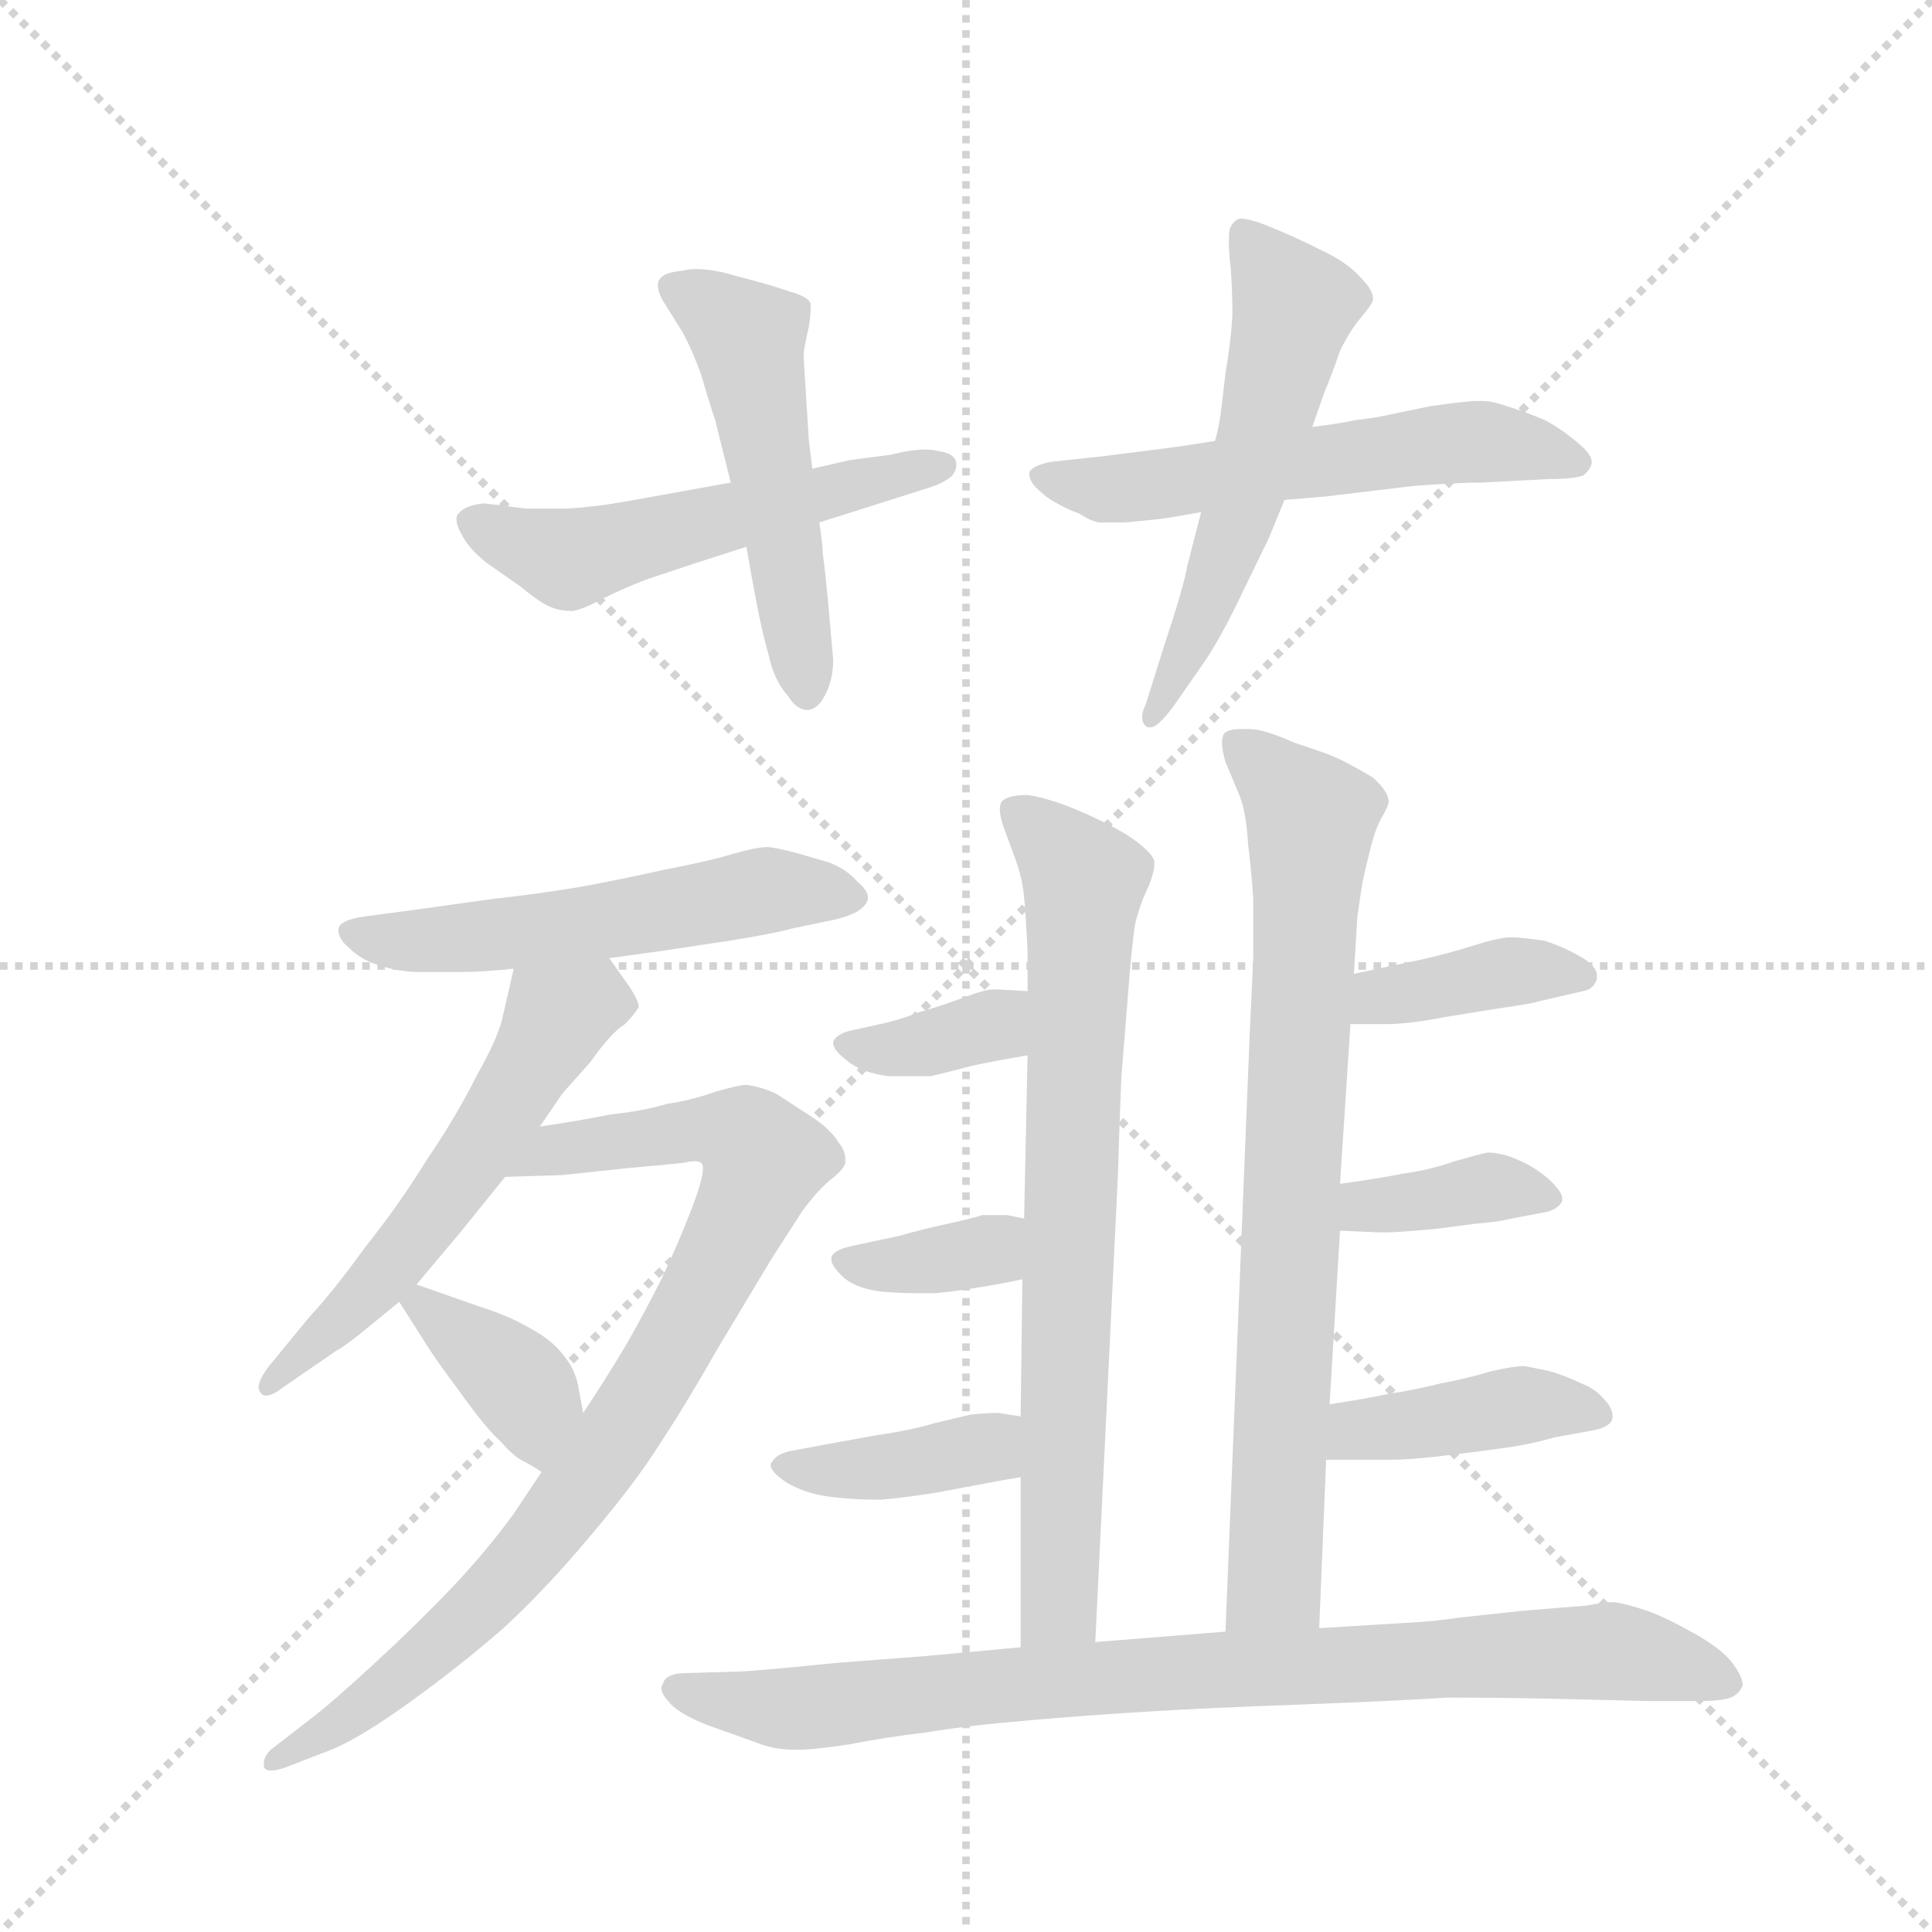 <svg version="1.1" viewBox="0 0 1024 1024" xmlns="http://www.w3.org/2000/svg">
  <g stroke="lightgray" stroke-dasharray="1,1" stroke-width="1" transform="scale(4, 4)">
    <line x1="0" y1="0" x2="256" y2="256"></line>
    <line x1="256" y1="0" x2="0" y2="256"></line>
    <line x1="128" y1="0" x2="128" y2="256"></line>
    <line x1="0" y1="128" x2="256" y2="128"></line>
  </g>
  <g transform="scale(0.92, -0.92) translate(60, -900)">
    <style type="text/css">
      
        @keyframes keyframes0 {
          from {
            stroke: blue;
            stroke-dashoffset: 539;
            stroke-width: 128;
          }
          64% {
            animation-timing-function: step-end;
            stroke: blue;
            stroke-dashoffset: 0;
            stroke-width: 128;
          }
          to {
            stroke: black;
            stroke-width: 1024;
          }
        }
        #make-me-a-hanzi-animation-0 {
          animation: keyframes0 0.689s both;
          animation-delay: 0s;
          animation-timing-function: linear;
        }
      
        @keyframes keyframes1 {
          from {
            stroke: blue;
            stroke-dashoffset: 513;
            stroke-width: 128;
          }
          63% {
            animation-timing-function: step-end;
            stroke: blue;
            stroke-dashoffset: 0;
            stroke-width: 128;
          }
          to {
            stroke: black;
            stroke-width: 1024;
          }
        }
        #make-me-a-hanzi-animation-1 {
          animation: keyframes1 0.667s both;
          animation-delay: 0.689s;
          animation-timing-function: linear;
        }
      
        @keyframes keyframes2 {
          from {
            stroke: blue;
            stroke-dashoffset: 568;
            stroke-width: 128;
          }
          65% {
            animation-timing-function: step-end;
            stroke: blue;
            stroke-dashoffset: 0;
            stroke-width: 128;
          }
          to {
            stroke: black;
            stroke-width: 1024;
          }
        }
        #make-me-a-hanzi-animation-2 {
          animation: keyframes2 0.712s both;
          animation-delay: 1.356s;
          animation-timing-function: linear;
        }
      
        @keyframes keyframes3 {
          from {
            stroke: blue;
            stroke-dashoffset: 560;
            stroke-width: 128;
          }
          65% {
            animation-timing-function: step-end;
            stroke: blue;
            stroke-dashoffset: 0;
            stroke-width: 128;
          }
          to {
            stroke: black;
            stroke-width: 1024;
          }
        }
        #make-me-a-hanzi-animation-3 {
          animation: keyframes3 0.706s both;
          animation-delay: 2.068s;
          animation-timing-function: linear;
        }
      
        @keyframes keyframes4 {
          from {
            stroke: blue;
            stroke-dashoffset: 551;
            stroke-width: 128;
          }
          64% {
            animation-timing-function: step-end;
            stroke: blue;
            stroke-dashoffset: 0;
            stroke-width: 128;
          }
          to {
            stroke: black;
            stroke-width: 1024;
          }
        }
        #make-me-a-hanzi-animation-4 {
          animation: keyframes4 0.698s both;
          animation-delay: 2.774s;
          animation-timing-function: linear;
        }
      
        @keyframes keyframes5 {
          from {
            stroke: blue;
            stroke-dashoffset: 566;
            stroke-width: 128;
          }
          65% {
            animation-timing-function: step-end;
            stroke: blue;
            stroke-dashoffset: 0;
            stroke-width: 128;
          }
          to {
            stroke: black;
            stroke-width: 1024;
          }
        }
        #make-me-a-hanzi-animation-5 {
          animation: keyframes5 0.711s both;
          animation-delay: 3.472s;
          animation-timing-function: linear;
        }
      
        @keyframes keyframes6 {
          from {
            stroke: blue;
            stroke-dashoffset: 870;
            stroke-width: 128;
          }
          74% {
            animation-timing-function: step-end;
            stroke: blue;
            stroke-dashoffset: 0;
            stroke-width: 128;
          }
          to {
            stroke: black;
            stroke-width: 1024;
          }
        }
        #make-me-a-hanzi-animation-6 {
          animation: keyframes6 0.958s both;
          animation-delay: 4.183s;
          animation-timing-function: linear;
        }
      
        @keyframes keyframes7 {
          from {
            stroke: blue;
            stroke-dashoffset: 373;
            stroke-width: 128;
          }
          55% {
            animation-timing-function: step-end;
            stroke: blue;
            stroke-dashoffset: 0;
            stroke-width: 128;
          }
          to {
            stroke: black;
            stroke-width: 1024;
          }
        }
        #make-me-a-hanzi-animation-7 {
          animation: keyframes7 0.554s both;
          animation-delay: 5.141s;
          animation-timing-function: linear;
        }
      
        @keyframes keyframes8 {
          from {
            stroke: blue;
            stroke-dashoffset: 752;
            stroke-width: 128;
          }
          71% {
            animation-timing-function: step-end;
            stroke: blue;
            stroke-dashoffset: 0;
            stroke-width: 128;
          }
          to {
            stroke: black;
            stroke-width: 1024;
          }
        }
        #make-me-a-hanzi-animation-8 {
          animation: keyframes8 0.862s both;
          animation-delay: 5.695s;
          animation-timing-function: linear;
        }
      
        @keyframes keyframes9 {
          from {
            stroke: blue;
            stroke-dashoffset: 363;
            stroke-width: 128;
          }
          54% {
            animation-timing-function: step-end;
            stroke: blue;
            stroke-dashoffset: 0;
            stroke-width: 128;
          }
          to {
            stroke: black;
            stroke-width: 1024;
          }
        }
        #make-me-a-hanzi-animation-9 {
          animation: keyframes9 0.545s both;
          animation-delay: 6.557s;
          animation-timing-function: linear;
        }
      
        @keyframes keyframes10 {
          from {
            stroke: blue;
            stroke-dashoffset: 359;
            stroke-width: 128;
          }
          54% {
            animation-timing-function: step-end;
            stroke: blue;
            stroke-dashoffset: 0;
            stroke-width: 128;
          }
          to {
            stroke: black;
            stroke-width: 1024;
          }
        }
        #make-me-a-hanzi-animation-10 {
          animation: keyframes10 0.542s both;
          animation-delay: 7.102s;
          animation-timing-function: linear;
        }
      
        @keyframes keyframes11 {
          from {
            stroke: blue;
            stroke-dashoffset: 392;
            stroke-width: 128;
          }
          56% {
            animation-timing-function: step-end;
            stroke: blue;
            stroke-dashoffset: 0;
            stroke-width: 128;
          }
          to {
            stroke: black;
            stroke-width: 1024;
          }
        }
        #make-me-a-hanzi-animation-11 {
          animation: keyframes11 0.569s both;
          animation-delay: 7.644s;
          animation-timing-function: linear;
        }
      
        @keyframes keyframes12 {
          from {
            stroke: blue;
            stroke-dashoffset: 788;
            stroke-width: 128;
          }
          72% {
            animation-timing-function: step-end;
            stroke: blue;
            stroke-dashoffset: 0;
            stroke-width: 128;
          }
          to {
            stroke: black;
            stroke-width: 1024;
          }
        }
        #make-me-a-hanzi-animation-12 {
          animation: keyframes12 0.891s both;
          animation-delay: 8.213s;
          animation-timing-function: linear;
        }
      
        @keyframes keyframes13 {
          from {
            stroke: blue;
            stroke-dashoffset: 389;
            stroke-width: 128;
          }
          56% {
            animation-timing-function: step-end;
            stroke: blue;
            stroke-dashoffset: 0;
            stroke-width: 128;
          }
          to {
            stroke: black;
            stroke-width: 1024;
          }
        }
        #make-me-a-hanzi-animation-13 {
          animation: keyframes13 0.567s both;
          animation-delay: 9.104s;
          animation-timing-function: linear;
        }
      
        @keyframes keyframes14 {
          from {
            stroke: blue;
            stroke-dashoffset: 375;
            stroke-width: 128;
          }
          55% {
            animation-timing-function: step-end;
            stroke: blue;
            stroke-dashoffset: 0;
            stroke-width: 128;
          }
          to {
            stroke: black;
            stroke-width: 1024;
          }
        }
        #make-me-a-hanzi-animation-14 {
          animation: keyframes14 0.555s both;
          animation-delay: 9.671s;
          animation-timing-function: linear;
        }
      
        @keyframes keyframes15 {
          from {
            stroke: blue;
            stroke-dashoffset: 282;
            stroke-width: 128;
          }
          48% {
            animation-timing-function: step-end;
            stroke: blue;
            stroke-dashoffset: 0;
            stroke-width: 128;
          }
          to {
            stroke: black;
            stroke-width: 1024;
          }
        }
        #make-me-a-hanzi-animation-15 {
          animation: keyframes15 0.479s both;
          animation-delay: 10.226s;
          animation-timing-function: linear;
        }
      
        @keyframes keyframes16 {
          from {
            stroke: blue;
            stroke-dashoffset: 867;
            stroke-width: 128;
          }
          74% {
            animation-timing-function: step-end;
            stroke: blue;
            stroke-dashoffset: 0;
            stroke-width: 128;
          }
          to {
            stroke: black;
            stroke-width: 1024;
          }
        }
        #make-me-a-hanzi-animation-16 {
          animation: keyframes16 0.956s both;
          animation-delay: 10.706s;
          animation-timing-function: linear;
        }
      
    </style>
    
      <path d="M 361 622 L 300 611 Q 283 608 267 607 L 243 607 L 219 610 Q 208 609 204 604 Q 203 603 203 601 Q 203 597 206 592 Q 210 584 220 576 L 240 562 Q 252 552 258 550 Q 263 548 270 548 Q 276 549 287 555 Q 299 561 312 566 L 342 576 L 370 585 L 412 599 L 472 618 Q 482 621 486 624 Q 491 627 491 633 Q 490 639 481 640 Q 478 641 473 641 Q 465 641 453 638 L 430 635 L 408 630 L 361 622 Z" fill="lightgray"></path>
    
      <path d="M 370 585 L 373 568 L 376 552 Q 379 536 383 522 Q 386 508 394 499 Q 399 491 405 491 L 406 491 Q 412 492 416 501 Q 420 509 420 520 Q 419 532 417 554 Q 415 575 414 581 Q 414 586 412 599 L 408 630 L 406 646 L 404 678 Q 403 692 403 697 Q 404 703 406 712 Q 407 718 407 722 L 407 725 Q 406 729 395 732 Q 384 736 364 741 Q 351 745 341 745 Q 337 745 333 744 Q 322 743 320 739 Q 319 738 319 736 Q 319 731 323 725 L 333 709 Q 339 698 344 684 Q 348 670 352 658 L 361 622 L 370 585 Z" fill="lightgray"></path>
    
      <path d="M 640 646 L 621 643 Q 614 642 574 637 L 546 634 Q 535 632 533 628 L 533 627 Q 533 623 537 619 Q 543 613 549 610 Q 554 607 562 604 Q 568 600 573 599 L 588 599 Q 599 600 608 601 Q 616 602 632 605 L 680 612 L 704 614 L 754 620 Q 780 622 794 622 L 832 624 Q 846 624 852 626 Q 856 629 857 633 L 857 634 Q 857 638 850 644 Q 841 652 830 658 Q 818 663 808 666 Q 800 669 794 669 L 791 669 Q 785 669 764 666 L 735 660 Q 730 659 721 658 Q 712 656 696 654 L 640 646 Z" fill="lightgray"></path>
    
      <path d="M 632 605 L 624 574 Q 622 562 611 529 L 600 494 Q 598 490 598 487 Q 598 483 601 481 L 603 481 Q 607 481 616 493 L 632 516 Q 642 530 654 555 L 671 590 L 680 612 L 696 654 L 703 674 Q 708 686 712 698 Q 718 710 724 717 Q 730 724 731 727 L 731 728 Q 731 733 724 740 Q 716 749 701 756 Q 685 764 670 770 Q 660 774 655 774 Q 653 774 652 773 Q 648 770 648 764 L 648 759 Q 648 754 649 746 Q 650 733 650 718 Q 649 702 646 685 Q 644 667 643 660 Q 642 653 640 646 L 632 605 Z" fill="lightgray"></path>
    
      <path d="M 291 348 L 320 352 L 360 358 Q 385 362 396 365 L 420 370 Q 429 372 434 375 Q 439 378 440 382 L 440 383 Q 440 387 434 392 Q 428 399 418 403 L 401 408 Q 386 412 382 412 Q 376 412 362 408 Q 349 404 323 399 Q 296 393 274 389 Q 250 385 223 382 L 180 376 L 150 372 Q 136 370 135 365 L 135 364 Q 135 359 141 354 Q 148 347 158 344 Q 170 340 182 340 L 205 340 Q 218 340 236 342 L 291 348 Z" fill="lightgray"></path>
    
      <path d="M 236 342 L 230 316 Q 228 304 215 281 Q 203 257 186 232 Q 170 206 150 181 Q 132 156 118 141 L 95 113 Q 89 105 89 101 Q 89 99 90 98 Q 91 96 93 96 Q 97 96 102 100 L 134 122 Q 138 124 148 132 L 170 150 L 180 160 L 206 191 L 231 222 L 251 251 L 264 270 L 280 288 Q 292 305 300 310 Q 306 316 308 320 Q 308 323 303 331 L 291 348 C 274 373 243 371 236 342 Z" fill="lightgray"></path>
    
      <path d="M 252 52 L 236 28 Q 220 6 200 -15 Q 180 -36 155 -59 Q 130 -82 118 -91 L 96 -108 Q 92 -112 92 -116 L 92 -118 Q 93 -120 96 -120 Q 100 -120 105 -118 L 131 -108 Q 148 -101 177 -80 Q 206 -59 230 -38 Q 254 -16 280 15 Q 307 47 320 68 Q 334 89 354 124 L 384 174 L 402 202 Q 410 213 418 220 Q 426 226 427 230 L 427 232 Q 427 237 423 242 Q 418 250 407 257 L 387 270 Q 378 274 370 275 Q 366 275 352 271 Q 338 266 324 264 Q 311 260 292 258 Q 272 254 251 251 C 221 246 201 221 231 222 L 264 223 L 301 227 Q 324 229 333 230 Q 338 231 340 231 Q 343 231 344 230 Q 345 229 345 227 Q 345 221 339 205 Q 331 184 321 163 Q 311 143 300 124 Q 288 104 276 86 L 252 52 Z" fill="lightgray"></path>
    
      <path d="M 170 150 L 184 128 Q 190 118 205 98 Q 220 77 228 70 Q 235 62 240 59 Q 246 56 252 52 C 277 36 282 57 276 86 L 273 102 Q 271 112 264 120 Q 258 128 245 135 Q 233 142 217 147 L 180 160 C 159 167 159 167 170 150 Z" fill="lightgray"></path>
    
      <path d="M 529 163 L 528 84 L 528 49 L 528 -49 C 528 -79 570 -76 571 -46 L 584 222 Q 585 255 586 279 L 590 329 Q 592 355 594 368 Q 597 380 602 390 Q 605 398 605 402 L 605 404 Q 604 408 595 415 Q 586 422 566 431 Q 546 440 532 442 Q 520 442 517 438 Q 516 436 516 434 Q 516 430 518 424 L 525 405 Q 529 394 530 383 Q 531 373 532 352 L 532 329 L 532 292 L 530 198 L 529 163 Z" fill="lightgray"></path>
    
      <path d="M 532 329 L 514 330 L 512 330 Q 508 330 497 326 Q 484 321 470 317 Q 457 312 447 310 L 429 306 Q 422 304 420 300 L 420 299 Q 420 295 428 289 Q 436 282 452 280 L 476 280 Q 485 282 500 286 Q 514 289 532 292 C 562 297 562 327 532 329 Z" fill="lightgray"></path>
    
      <path d="M 530 198 L 520 200 L 506 200 Q 500 198 486 195 Q 472 192 458 188 L 430 182 Q 421 180 419 176 L 419 174 Q 419 171 425 165 Q 432 158 447 156 Q 457 155 468 155 L 479 155 Q 490 156 502 158 Q 515 160 529 163 C 558 169 559 192 530 198 Z" fill="lightgray"></path>
    
      <path d="M 528 84 L 515 86 Q 508 86 499 85 L 478 80 Q 465 76 444 73 L 422 69 L 395 64 Q 387 62 385 58 Q 384 57 384 56 Q 384 52 393 46 Q 403 40 416 38 Q 430 36 447 36 Q 460 37 479 40 L 511 46 Q 516 47 528 49 C 558 54 558 79 528 84 Z" fill="lightgray"></path>
    
      <path d="M 700 -38 L 704 59 L 706 91 L 712 191 L 712 218 L 718 310 L 720 339 L 722 372 Q 724 386 725 392 Q 726 397 729 409 Q 732 422 736 429 Q 740 436 740 438 Q 740 444 731 452 Q 721 458 713 462 Q 705 466 686 472 Q 668 480 660 480 L 655 480 Q 647 480 645 477 Q 644 475 644 472 Q 644 468 646 461 L 654 442 Q 658 432 659 414 Q 661 398 662 382 L 662 348 L 660 305 L 646 -40 C 645 -70 699 -68 700 -38 Z" fill="lightgray"></path>
    
      <path d="M 718 310 L 738 310 Q 752 310 772 314 L 803 319 Q 824 322 826 323 L 852 329 Q 858 330 860 336 L 860 338 Q 860 343 852 348 Q 842 354 830 358 Q 817 360 810 360 Q 804 360 788 355 Q 772 350 758 347 L 720 339 C 691 333 688 310 718 310 Z" fill="lightgray"></path>
    
      <path d="M 712 191 L 735 190 L 738 190 Q 745 190 767 192 L 790 195 Q 803 196 811 198 L 832 202 Q 838 204 840 208 L 840 210 Q 840 213 833 220 Q 824 228 814 232 Q 805 236 797 236 Q 792 235 778 231 Q 764 226 749 224 Q 734 221 712 218 C 682 214 682 192 712 191 Z" fill="lightgray"></path>
    
      <path d="M 704 59 L 741 59 Q 751 59 769 61 Q 794 64 808 66 Q 822 68 836 72 L 858 76 Q 868 78 869 83 L 869 84 Q 869 89 864 94 Q 859 100 851 103 Q 843 107 833 110 Q 824 112 818 113 Q 812 113 799 110 Q 786 106 770 103 Q 754 99 740 97 Q 726 94 706 91 C 676 86 674 59 704 59 Z" fill="lightgray"></path>
    
      <path d="M 528 -49 L 474 -54 L 422 -58 Q 372 -63 365 -63 L 332 -64 Q 323 -65 322 -70 Q 321 -71 321 -72 Q 321 -76 325 -80 Q 330 -87 348 -94 L 376 -104 Q 386 -108 397 -108 L 401 -108 Q 409 -108 429 -105 Q 449 -101 474 -98 Q 498 -94 534 -91 Q 569 -88 602 -86 Q 634 -84 689 -82 Q 743 -80 774 -78 Q 811 -78 849 -79 Q 888 -80 890 -80 L 918 -80 Q 932 -80 937 -78 Q 942 -76 944 -71 Q 944 -66 938 -58 Q 932 -50 916 -41 Q 900 -32 889 -28 Q 877 -24 870 -23 Q 864 -23 854 -25 L 817 -28 L 780 -32 Q 768 -34 749 -35 L 700 -38 L 646 -40 L 571 -46 L 528 -49 Z" fill="lightgray"></path>
    
    
      <clipPath id="make-me-a-hanzi-clip-0">
        <path d="M 361 622 L 300 611 Q 283 608 267 607 L 243 607 L 219 610 Q 208 609 204 604 Q 203 603 203 601 Q 203 597 206 592 Q 210 584 220 576 L 240 562 Q 252 552 258 550 Q 263 548 270 548 Q 276 549 287 555 Q 299 561 312 566 L 342 576 L 370 585 L 412 599 L 472 618 Q 482 621 486 624 Q 491 627 491 633 Q 490 639 481 640 Q 478 641 473 641 Q 465 641 453 638 L 430 635 L 408 630 L 361 622 Z"></path>
      </clipPath>
      <path clip-path="url(#make-me-a-hanzi-clip-0)" d="M 211 600 L 267 578 L 483 632" fill="none" id="make-me-a-hanzi-animation-0" stroke-dasharray="411 822" stroke-linecap="round"></path>
    
      <clipPath id="make-me-a-hanzi-clip-1">
        <path d="M 370 585 L 373 568 L 376 552 Q 379 536 383 522 Q 386 508 394 499 Q 399 491 405 491 L 406 491 Q 412 492 416 501 Q 420 509 420 520 Q 419 532 417 554 Q 415 575 414 581 Q 414 586 412 599 L 408 630 L 406 646 L 404 678 Q 403 692 403 697 Q 404 703 406 712 Q 407 718 407 722 L 407 725 Q 406 729 395 732 Q 384 736 364 741 Q 351 745 341 745 Q 337 745 333 744 Q 322 743 320 739 Q 319 738 319 736 Q 319 731 323 725 L 333 709 Q 339 698 344 684 Q 348 670 352 658 L 361 622 L 370 585 Z"></path>
      </clipPath>
      <path clip-path="url(#make-me-a-hanzi-clip-1)" d="M 329 734 L 353 721 L 371 702 L 406 502" fill="none" id="make-me-a-hanzi-animation-1" stroke-dasharray="385 770" stroke-linecap="round"></path>
    
      <clipPath id="make-me-a-hanzi-clip-2">
        <path d="M 640 646 L 621 643 Q 614 642 574 637 L 546 634 Q 535 632 533 628 L 533 627 Q 533 623 537 619 Q 543 613 549 610 Q 554 607 562 604 Q 568 600 573 599 L 588 599 Q 599 600 608 601 Q 616 602 632 605 L 680 612 L 704 614 L 754 620 Q 780 622 794 622 L 832 624 Q 846 624 852 626 Q 856 629 857 633 L 857 634 Q 857 638 850 644 Q 841 652 830 658 Q 818 663 808 666 Q 800 669 794 669 L 791 669 Q 785 669 764 666 L 735 660 Q 730 659 721 658 Q 712 656 696 654 L 640 646 Z"></path>
      </clipPath>
      <path clip-path="url(#make-me-a-hanzi-clip-2)" d="M 541 628 L 581 618 L 793 646 L 849 634" fill="none" id="make-me-a-hanzi-animation-2" stroke-dasharray="440 880" stroke-linecap="round"></path>
    
      <clipPath id="make-me-a-hanzi-clip-3">
        <path d="M 632 605 L 624 574 Q 622 562 611 529 L 600 494 Q 598 490 598 487 Q 598 483 601 481 L 603 481 Q 607 481 616 493 L 632 516 Q 642 530 654 555 L 671 590 L 680 612 L 696 654 L 703 674 Q 708 686 712 698 Q 718 710 724 717 Q 730 724 731 727 L 731 728 Q 731 733 724 740 Q 716 749 701 756 Q 685 764 670 770 Q 660 774 655 774 Q 653 774 652 773 Q 648 770 648 764 L 648 759 Q 648 754 649 746 Q 650 733 650 718 Q 649 702 646 685 Q 644 667 643 660 Q 642 653 640 646 L 632 605 Z"></path>
      </clipPath>
      <path clip-path="url(#make-me-a-hanzi-clip-3)" d="M 656 766 L 685 720 L 654 603 L 602 485" fill="none" id="make-me-a-hanzi-animation-3" stroke-dasharray="432 864" stroke-linecap="round"></path>
    
      <clipPath id="make-me-a-hanzi-clip-4">
        <path d="M 291 348 L 320 352 L 360 358 Q 385 362 396 365 L 420 370 Q 429 372 434 375 Q 439 378 440 382 L 440 383 Q 440 387 434 392 Q 428 399 418 403 L 401 408 Q 386 412 382 412 Q 376 412 362 408 Q 349 404 323 399 Q 296 393 274 389 Q 250 385 223 382 L 180 376 L 150 372 Q 136 370 135 365 L 135 364 Q 135 359 141 354 Q 148 347 158 344 Q 170 340 182 340 L 205 340 Q 218 340 236 342 L 291 348 Z"></path>
      </clipPath>
      <path clip-path="url(#make-me-a-hanzi-clip-4)" d="M 140 365 L 188 358 L 282 368 L 381 387 L 432 383" fill="none" id="make-me-a-hanzi-animation-4" stroke-dasharray="423 846" stroke-linecap="round"></path>
    
      <clipPath id="make-me-a-hanzi-clip-5">
        <path d="M 236 342 L 230 316 Q 228 304 215 281 Q 203 257 186 232 Q 170 206 150 181 Q 132 156 118 141 L 95 113 Q 89 105 89 101 Q 89 99 90 98 Q 91 96 93 96 Q 97 96 102 100 L 134 122 Q 138 124 148 132 L 170 150 L 180 160 L 206 191 L 231 222 L 251 251 L 264 270 L 280 288 Q 292 305 300 310 Q 306 316 308 320 Q 308 323 303 331 L 291 348 C 274 373 243 371 236 342 Z"></path>
      </clipPath>
      <path clip-path="url(#make-me-a-hanzi-clip-5)" d="M 296 321 L 280 323 L 261 314 L 211 230 L 163 167 L 94 101" fill="none" id="make-me-a-hanzi-animation-5" stroke-dasharray="438 876" stroke-linecap="round"></path>
    
      <clipPath id="make-me-a-hanzi-clip-6">
        <path d="M 252 52 L 236 28 Q 220 6 200 -15 Q 180 -36 155 -59 Q 130 -82 118 -91 L 96 -108 Q 92 -112 92 -116 L 92 -118 Q 93 -120 96 -120 Q 100 -120 105 -118 L 131 -108 Q 148 -101 177 -80 Q 206 -59 230 -38 Q 254 -16 280 15 Q 307 47 320 68 Q 334 89 354 124 L 384 174 L 402 202 Q 410 213 418 220 Q 426 226 427 230 L 427 232 Q 427 237 423 242 Q 418 250 407 257 L 387 270 Q 378 274 370 275 Q 366 275 352 271 Q 338 266 324 264 Q 311 260 292 258 Q 272 254 251 251 C 221 246 201 221 231 222 L 264 223 L 301 227 Q 324 229 333 230 Q 338 231 340 231 Q 343 231 344 230 Q 345 229 345 227 Q 345 221 339 205 Q 331 184 321 163 Q 311 143 300 124 Q 288 104 276 86 L 252 52 Z"></path>
      </clipPath>
      <path clip-path="url(#make-me-a-hanzi-clip-6)" d="M 236 225 L 260 238 L 351 250 L 372 243 L 380 228 L 304 85 L 239 -1 L 162 -73 L 95 -117" fill="none" id="make-me-a-hanzi-animation-6" stroke-dasharray="742 1484" stroke-linecap="round"></path>
    
      <clipPath id="make-me-a-hanzi-clip-7">
        <path d="M 170 150 L 184 128 Q 190 118 205 98 Q 220 77 228 70 Q 235 62 240 59 Q 246 56 252 52 C 277 36 282 57 276 86 L 273 102 Q 271 112 264 120 Q 258 128 245 135 Q 233 142 217 147 L 180 160 C 159 167 159 167 170 150 Z"></path>
      </clipPath>
      <path clip-path="url(#make-me-a-hanzi-clip-7)" d="M 181 149 L 239 103 L 246 93 L 250 62" fill="none" id="make-me-a-hanzi-animation-7" stroke-dasharray="245 490" stroke-linecap="round"></path>
    
      <clipPath id="make-me-a-hanzi-clip-8">
        <path d="M 529 163 L 528 84 L 528 49 L 528 -49 C 528 -79 570 -76 571 -46 L 584 222 Q 585 255 586 279 L 590 329 Q 592 355 594 368 Q 597 380 602 390 Q 605 398 605 402 L 605 404 Q 604 408 595 415 Q 586 422 566 431 Q 546 440 532 442 Q 520 442 517 438 Q 516 436 516 434 Q 516 430 518 424 L 525 405 Q 529 394 530 383 Q 531 373 532 352 L 532 329 L 532 292 L 530 198 L 529 163 Z"></path>
      </clipPath>
      <path clip-path="url(#make-me-a-hanzi-clip-8)" d="M 526 434 L 564 392 L 551 -21 L 535 -42" fill="none" id="make-me-a-hanzi-animation-8" stroke-dasharray="624 1248" stroke-linecap="round"></path>
    
      <clipPath id="make-me-a-hanzi-clip-9">
        <path d="M 532 329 L 514 330 L 512 330 Q 508 330 497 326 Q 484 321 470 317 Q 457 312 447 310 L 429 306 Q 422 304 420 300 L 420 299 Q 420 295 428 289 Q 436 282 452 280 L 476 280 Q 485 282 500 286 Q 514 289 532 292 C 562 297 562 327 532 329 Z"></path>
      </clipPath>
      <path clip-path="url(#make-me-a-hanzi-clip-9)" d="M 427 300 L 477 299 L 510 309 L 527 323" fill="none" id="make-me-a-hanzi-animation-9" stroke-dasharray="235 470" stroke-linecap="round"></path>
    
      <clipPath id="make-me-a-hanzi-clip-10">
        <path d="M 530 198 L 520 200 L 506 200 Q 500 198 486 195 Q 472 192 458 188 L 430 182 Q 421 180 419 176 L 419 174 Q 419 171 425 165 Q 432 158 447 156 Q 457 155 468 155 L 479 155 Q 490 156 502 158 Q 515 160 529 163 C 558 169 559 192 530 198 Z"></path>
      </clipPath>
      <path clip-path="url(#make-me-a-hanzi-clip-10)" d="M 427 175 L 444 170 L 474 173 L 507 179 L 524 192" fill="none" id="make-me-a-hanzi-animation-10" stroke-dasharray="231 462" stroke-linecap="round"></path>
    
      <clipPath id="make-me-a-hanzi-clip-11">
        <path d="M 528 84 L 515 86 Q 508 86 499 85 L 478 80 Q 465 76 444 73 L 422 69 L 395 64 Q 387 62 385 58 Q 384 57 384 56 Q 384 52 393 46 Q 403 40 416 38 Q 430 36 447 36 Q 460 37 479 40 L 511 46 Q 516 47 528 49 C 558 54 558 79 528 84 Z"></path>
      </clipPath>
      <path clip-path="url(#make-me-a-hanzi-clip-11)" d="M 391 54 L 439 53 L 509 66 L 522 55" fill="none" id="make-me-a-hanzi-animation-11" stroke-dasharray="264 528" stroke-linecap="round"></path>
    
      <clipPath id="make-me-a-hanzi-clip-12">
        <path d="M 700 -38 L 704 59 L 706 91 L 712 191 L 712 218 L 718 310 L 720 339 L 722 372 Q 724 386 725 392 Q 726 397 729 409 Q 732 422 736 429 Q 740 436 740 438 Q 740 444 731 452 Q 721 458 713 462 Q 705 466 686 472 Q 668 480 660 480 L 655 480 Q 647 480 645 477 Q 644 475 644 472 Q 644 468 646 461 L 654 442 Q 658 432 659 414 Q 661 398 662 382 L 662 348 L 660 305 L 646 -40 C 645 -70 699 -68 700 -38 Z"></path>
      </clipPath>
      <path clip-path="url(#make-me-a-hanzi-clip-12)" d="M 652 473 L 695 425 L 674 -12 L 652 -32" fill="none" id="make-me-a-hanzi-animation-12" stroke-dasharray="660 1320" stroke-linecap="round"></path>
    
      <clipPath id="make-me-a-hanzi-clip-13">
        <path d="M 718 310 L 738 310 Q 752 310 772 314 L 803 319 Q 824 322 826 323 L 852 329 Q 858 330 860 336 L 860 338 Q 860 343 852 348 Q 842 354 830 358 Q 817 360 810 360 Q 804 360 788 355 Q 772 350 758 347 L 720 339 C 691 333 688 310 718 310 Z"></path>
      </clipPath>
      <path clip-path="url(#make-me-a-hanzi-clip-13)" d="M 723 317 L 742 327 L 800 339 L 852 337" fill="none" id="make-me-a-hanzi-animation-13" stroke-dasharray="261 522" stroke-linecap="round"></path>
    
      <clipPath id="make-me-a-hanzi-clip-14">
        <path d="M 712 191 L 735 190 L 738 190 Q 745 190 767 192 L 790 195 Q 803 196 811 198 L 832 202 Q 838 204 840 208 L 840 210 Q 840 213 833 220 Q 824 228 814 232 Q 805 236 797 236 Q 792 235 778 231 Q 764 226 749 224 Q 734 221 712 218 C 682 214 682 192 712 191 Z"></path>
      </clipPath>
      <path clip-path="url(#make-me-a-hanzi-clip-14)" d="M 718 198 L 727 205 L 798 216 L 833 209" fill="none" id="make-me-a-hanzi-animation-14" stroke-dasharray="247 494" stroke-linecap="round"></path>
    
      <clipPath id="make-me-a-hanzi-clip-15">
        <path d="M 704 59 L 741 59 Q 751 59 769 61 Q 794 64 808 66 Q 822 68 836 72 L 858 76 Q 868 78 869 83 L 869 84 Q 869 89 864 94 Q 859 100 851 103 Q 843 107 833 110 Q 824 112 818 113 Q 812 113 799 110 Q 786 106 770 103 Q 754 99 740 97 Q 726 94 706 91 C 676 86 674 59 704 59 Z"></path>
      </clipPath>
      <path clip-path="url(#make-me-a-hanzi-clip-15)" d="M 710 64 L 719 74 L 713 85" fill="none" id="make-me-a-hanzi-animation-15" stroke-dasharray="154 308" stroke-linecap="round"></path>
    
      <clipPath id="make-me-a-hanzi-clip-16">
        <path d="M 528 -49 L 474 -54 L 422 -58 Q 372 -63 365 -63 L 332 -64 Q 323 -65 322 -70 Q 321 -71 321 -72 Q 321 -76 325 -80 Q 330 -87 348 -94 L 376 -104 Q 386 -108 397 -108 L 401 -108 Q 409 -108 429 -105 Q 449 -101 474 -98 Q 498 -94 534 -91 Q 569 -88 602 -86 Q 634 -84 689 -82 Q 743 -80 774 -78 Q 811 -78 849 -79 Q 888 -80 890 -80 L 918 -80 Q 932 -80 937 -78 Q 942 -76 944 -71 Q 944 -66 938 -58 Q 932 -50 916 -41 Q 900 -32 889 -28 Q 877 -24 870 -23 Q 864 -23 854 -25 L 817 -28 L 780 -32 Q 768 -34 749 -35 L 700 -38 L 646 -40 L 571 -46 L 528 -49 Z"></path>
      </clipPath>
      <path clip-path="url(#make-me-a-hanzi-clip-16)" d="M 327 -74 L 405 -84 L 565 -67 L 868 -51 L 934 -68" fill="none" id="make-me-a-hanzi-animation-16" stroke-dasharray="739 1478" stroke-linecap="round"></path>
    
  </g>
</svg>